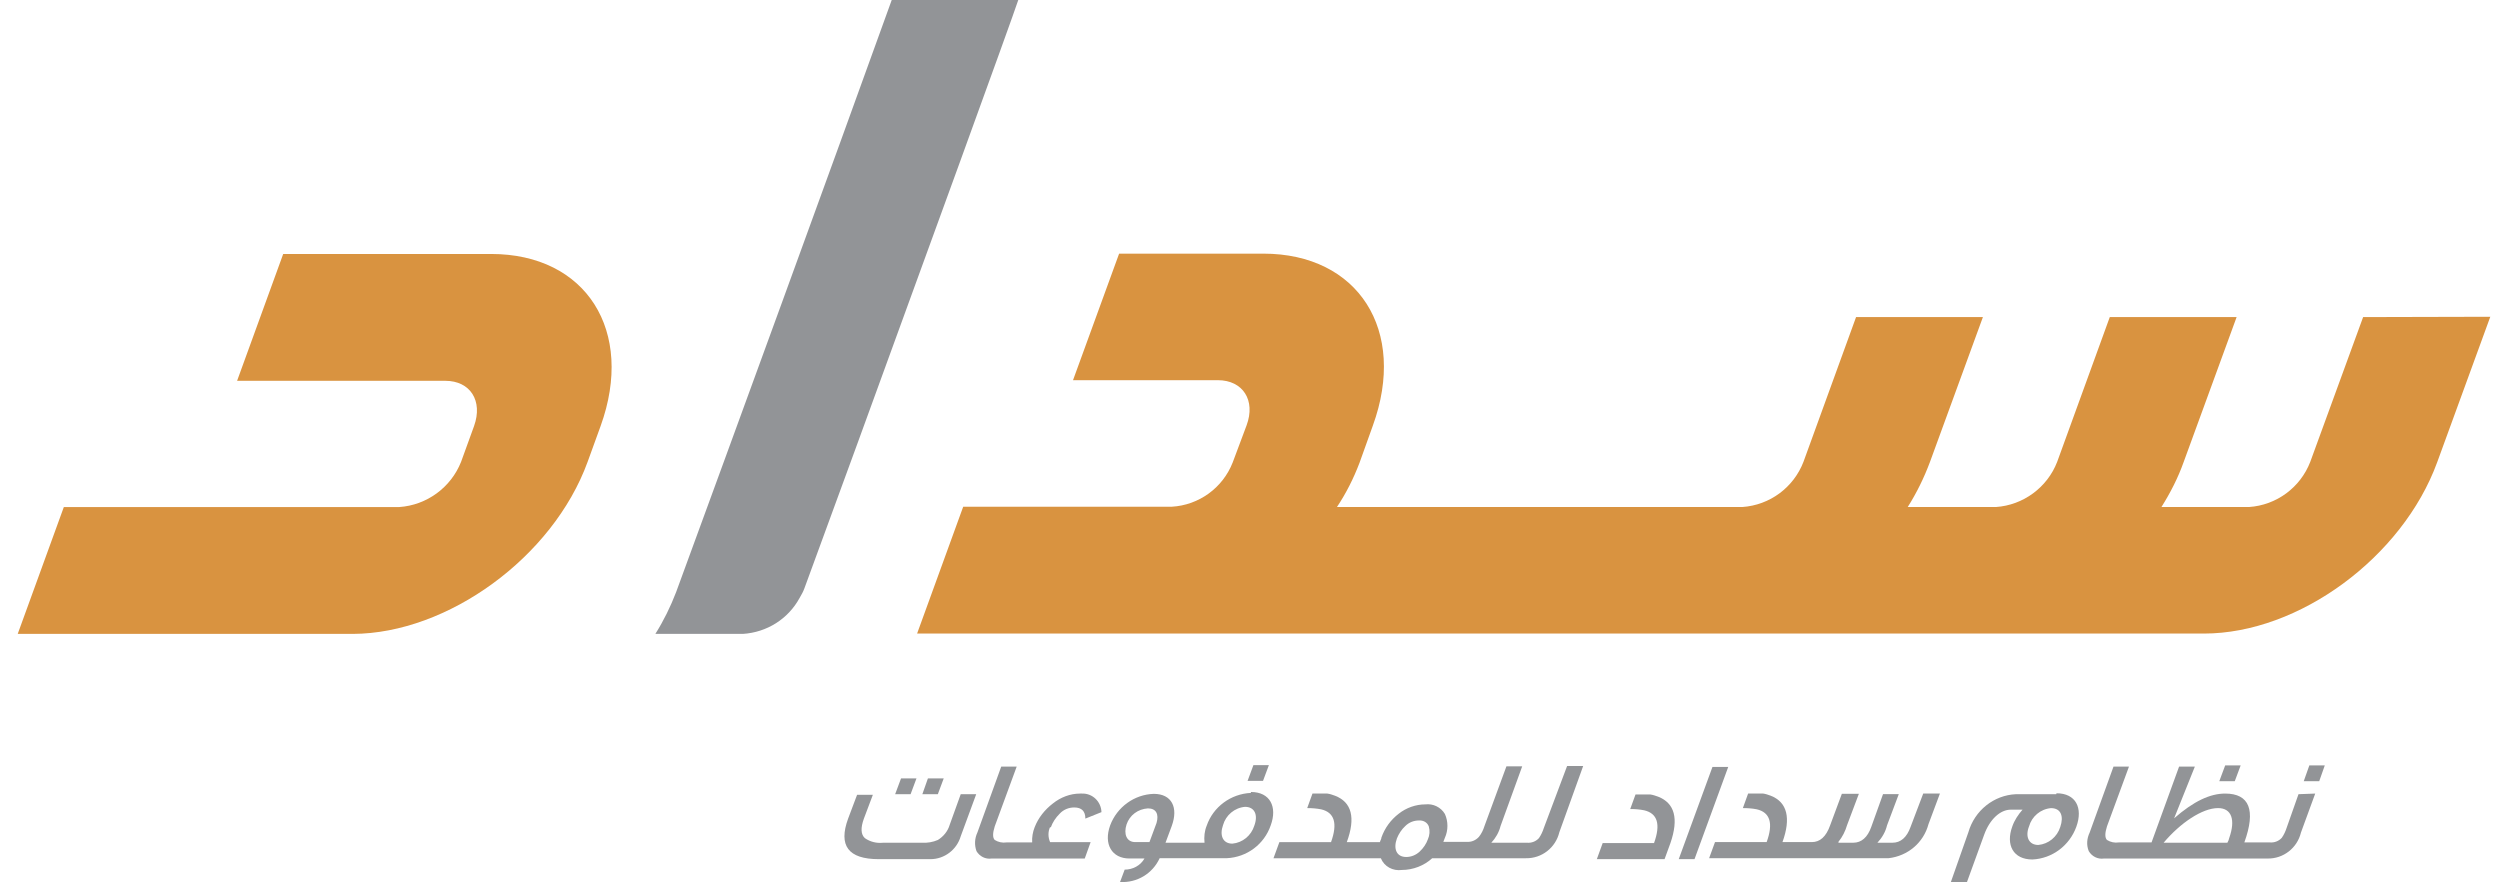 <svg width="68" height="24" viewBox="0 0 68 24" fill="none" xmlns="http://www.w3.org/2000/svg">
<path d="M27.697 0H24.255C22.631 4.51 19.896 12 18.39 16.107C18.238 16.502 18.053 16.881 17.826 17.242H20.208C20.856 17.2 21.436 16.839 21.748 16.266C21.798 16.182 21.849 16.09 21.882 15.997L23.321 12.067C25.105 7.178 27.52 0.539 27.697 0Z" fill="#929497"/>
<path d="M64.277 8.625L62.839 12.563C62.569 13.261 61.921 13.741 61.172 13.791H58.791C59.035 13.404 59.245 12.992 59.397 12.563L60.836 8.625H57.386L55.955 12.563C55.686 13.261 55.029 13.741 54.289 13.791H51.89C52.135 13.404 52.336 12.992 52.496 12.563L53.935 8.625H50.485L49.054 12.563C48.785 13.261 48.137 13.741 47.388 13.791H36.365C36.617 13.413 36.819 13.009 36.979 12.588L37.341 11.578C38.283 8.986 36.945 6.899 34.362 6.899H30.44L29.186 10.341H33.125C33.806 10.341 34.16 10.888 33.907 11.57L33.529 12.58C33.259 13.27 32.611 13.741 31.871 13.783H26.199L24.945 17.233H59.944C62.535 17.233 65.346 15.155 66.289 12.58L67.736 8.616L64.277 8.625Z" fill="#D99340"/>
<path d="M9.596 17.242H0.482L1.736 13.792H10.858C11.607 13.741 12.264 13.262 12.541 12.563L12.895 11.587C13.139 10.905 12.794 10.358 12.112 10.358H6.449L7.703 6.908H13.357C15.949 6.908 17.27 9.004 16.337 11.587L15.983 12.563C15.04 15.155 12.179 17.233 9.596 17.242Z" fill="#D99340"/>
<path d="M24.928 21.173H24.508L24.348 21.602H24.768L24.928 21.173Z" fill="#929497"/>
<path d="M25.829 22.443C25.779 22.611 25.661 22.754 25.51 22.847C25.375 22.906 25.224 22.931 25.072 22.923H24.012C23.843 22.94 23.667 22.898 23.524 22.797C23.414 22.695 23.406 22.519 23.498 22.266L23.742 21.618H23.313L23.069 22.266C22.8 22.998 23.069 23.369 23.902 23.369H25.308C25.686 23.369 26.023 23.116 26.132 22.746L26.553 21.602H26.132L25.829 22.443Z" fill="#929497"/>
<path d="M25.669 21.173H25.239L25.088 21.602H25.509L25.669 21.173Z" fill="#929497"/>
<path d="M28.58 22.51C28.63 22.367 28.714 22.241 28.824 22.132C28.925 22.022 29.068 21.963 29.219 21.963C29.421 21.963 29.522 22.064 29.522 22.266L29.96 22.09C29.951 21.803 29.716 21.576 29.43 21.585C29.413 21.585 29.396 21.585 29.379 21.585C29.11 21.585 28.849 21.686 28.639 21.854C28.42 22.022 28.243 22.241 28.142 22.502C28.092 22.628 28.066 22.771 28.075 22.914H27.376C27.267 22.931 27.149 22.906 27.057 22.847C26.998 22.788 26.998 22.662 27.057 22.477L27.654 20.852H27.233L26.585 22.645C26.51 22.805 26.501 22.982 26.56 23.15C26.644 23.293 26.804 23.377 26.973 23.352H29.505L29.665 22.906H28.563C28.504 22.771 28.504 22.62 28.563 22.494" fill="#929497"/>
<path d="M34.514 20.811H34.093L33.934 21.24H34.354L34.514 20.811Z" fill="#929497"/>
<path d="M34.025 21.567C33.478 21.593 32.998 21.946 32.822 22.459C32.763 22.602 32.746 22.762 32.763 22.922H31.702L31.871 22.468C32.056 21.963 31.871 21.593 31.383 21.593C30.852 21.609 30.381 21.954 30.196 22.451C30.011 22.964 30.247 23.351 30.718 23.351H31.13C31.021 23.545 30.81 23.654 30.591 23.654L30.465 23.991C30.928 24.016 31.349 23.764 31.543 23.343H33.368C33.916 23.318 34.387 22.964 34.563 22.451C34.749 21.946 34.547 21.542 34.025 21.542V21.567ZM31.265 22.905H30.878C30.642 22.905 30.558 22.686 30.642 22.426C30.726 22.173 30.953 22.005 31.223 21.988C31.45 21.988 31.526 22.148 31.458 22.384L31.265 22.905ZM33.52 22.947C33.259 22.947 33.167 22.72 33.267 22.442C33.343 22.173 33.579 21.971 33.865 21.946C34.126 21.946 34.227 22.165 34.117 22.459C34.033 22.729 33.798 22.922 33.52 22.947Z" fill="#929497"/>
<path d="M41.993 22.519C41.96 22.62 41.918 22.712 41.859 22.797C41.775 22.889 41.657 22.931 41.539 22.923H40.563C40.681 22.797 40.773 22.637 40.815 22.468L41.404 20.844H40.975L40.378 22.468C40.344 22.578 40.294 22.679 40.226 22.763C40.142 22.856 40.024 22.906 39.907 22.898H39.259L39.301 22.788C39.393 22.586 39.393 22.342 39.301 22.14C39.191 21.955 38.981 21.854 38.77 21.879C38.51 21.879 38.249 21.972 38.047 22.132C37.828 22.3 37.668 22.519 37.575 22.78C37.575 22.822 37.542 22.864 37.533 22.906H36.633C36.877 22.241 36.768 21.82 36.313 21.644C36.246 21.619 36.17 21.593 36.103 21.585H35.699L35.556 21.98C35.682 21.98 35.808 21.989 35.935 22.014C36.296 22.098 36.389 22.393 36.204 22.906H34.799L34.639 23.344H37.559C37.651 23.571 37.887 23.697 38.131 23.663C38.434 23.663 38.737 23.546 38.956 23.344H41.505C41.935 23.352 42.313 23.058 42.414 22.637L43.062 20.836H42.625L41.993 22.519ZM38.611 23.167C38.51 23.259 38.383 23.31 38.249 23.31C37.98 23.31 37.895 23.083 37.996 22.805C38.047 22.679 38.123 22.561 38.224 22.468C38.325 22.367 38.459 22.317 38.594 22.317C38.712 22.309 38.821 22.367 38.863 22.477C38.897 22.595 38.888 22.721 38.838 22.83C38.796 22.948 38.72 23.066 38.611 23.167Z" fill="#929497"/>
<path d="M45.1 21.669C45.032 21.644 44.957 21.619 44.889 21.61H44.486L44.342 22.006C44.469 22.006 44.595 22.014 44.721 22.04C45.083 22.124 45.175 22.418 44.99 22.931H43.593L43.434 23.369H45.276L45.436 22.931C45.664 22.267 45.554 21.846 45.1 21.669Z" fill="#929497"/>
<path d="M45.662 23.368H46.091L47.008 20.86H46.579L45.662 23.368Z" fill="#929497"/>
<path d="M51.967 22.493C51.865 22.779 51.697 22.922 51.478 22.922H51.066C51.192 22.787 51.285 22.628 51.327 22.451L51.647 21.601H51.218L50.898 22.493C50.797 22.779 50.629 22.922 50.41 22.922H50.006V22.897C50.115 22.762 50.191 22.611 50.241 22.442L50.561 21.592H50.098L49.779 22.451C49.669 22.762 49.501 22.905 49.282 22.905H48.483C48.718 22.257 48.617 21.82 48.163 21.643C48.096 21.618 48.02 21.592 47.953 21.584H47.549L47.406 21.98C47.532 21.98 47.658 21.988 47.784 22.013C48.146 22.097 48.239 22.392 48.053 22.905H46.648L46.488 23.343H51.369C51.891 23.284 52.32 22.922 52.455 22.417L52.766 21.584H52.312L51.967 22.493Z" fill="#929497"/>
<path d="M55.93 21.602H54.836C54.23 21.628 53.709 22.048 53.54 22.637L53.06 24.001H53.498L53.969 22.705C54.121 22.284 54.407 22.023 54.693 22.023H55.013C54.895 22.158 54.794 22.309 54.735 22.478C54.55 22.983 54.76 23.378 55.282 23.378C55.821 23.353 56.292 22.999 56.477 22.486C56.662 21.973 56.46 21.577 55.938 21.577L55.93 21.602ZM55.442 22.983C55.181 22.983 55.08 22.755 55.19 22.478C55.265 22.208 55.501 22.006 55.787 21.981C56.056 21.981 56.141 22.2 56.039 22.494C55.955 22.764 55.72 22.957 55.442 22.983Z" fill="#929497"/>
<path d="M60.946 20.819H60.525L60.365 21.248H60.786L60.946 20.819Z" fill="#929497"/>
<path d="M63.234 20.819H62.814L62.662 21.248H63.083L63.234 20.819Z" fill="#929497"/>
<path d="M62.519 21.602L62.199 22.51C62.166 22.611 62.124 22.704 62.065 22.788C61.98 22.881 61.863 22.923 61.745 22.914H61.046C61.366 22.031 61.181 21.585 60.525 21.585C60.112 21.585 59.666 21.795 59.136 22.258L59.7 20.852H59.271L58.522 22.914H57.63C57.52 22.931 57.403 22.906 57.31 22.847C57.251 22.788 57.251 22.662 57.31 22.477L57.908 20.852H57.487L56.839 22.645C56.763 22.805 56.746 22.982 56.814 23.15C56.898 23.293 57.058 23.377 57.226 23.352H61.678C62.107 23.36 62.485 23.066 62.586 22.645L62.974 21.585L62.519 21.602ZM60.575 22.923H58.85C59.304 22.384 59.902 21.98 60.331 21.98C60.701 21.98 60.811 22.3 60.634 22.796C60.626 22.838 60.609 22.881 60.584 22.923" fill="#929497"/>
</svg>
